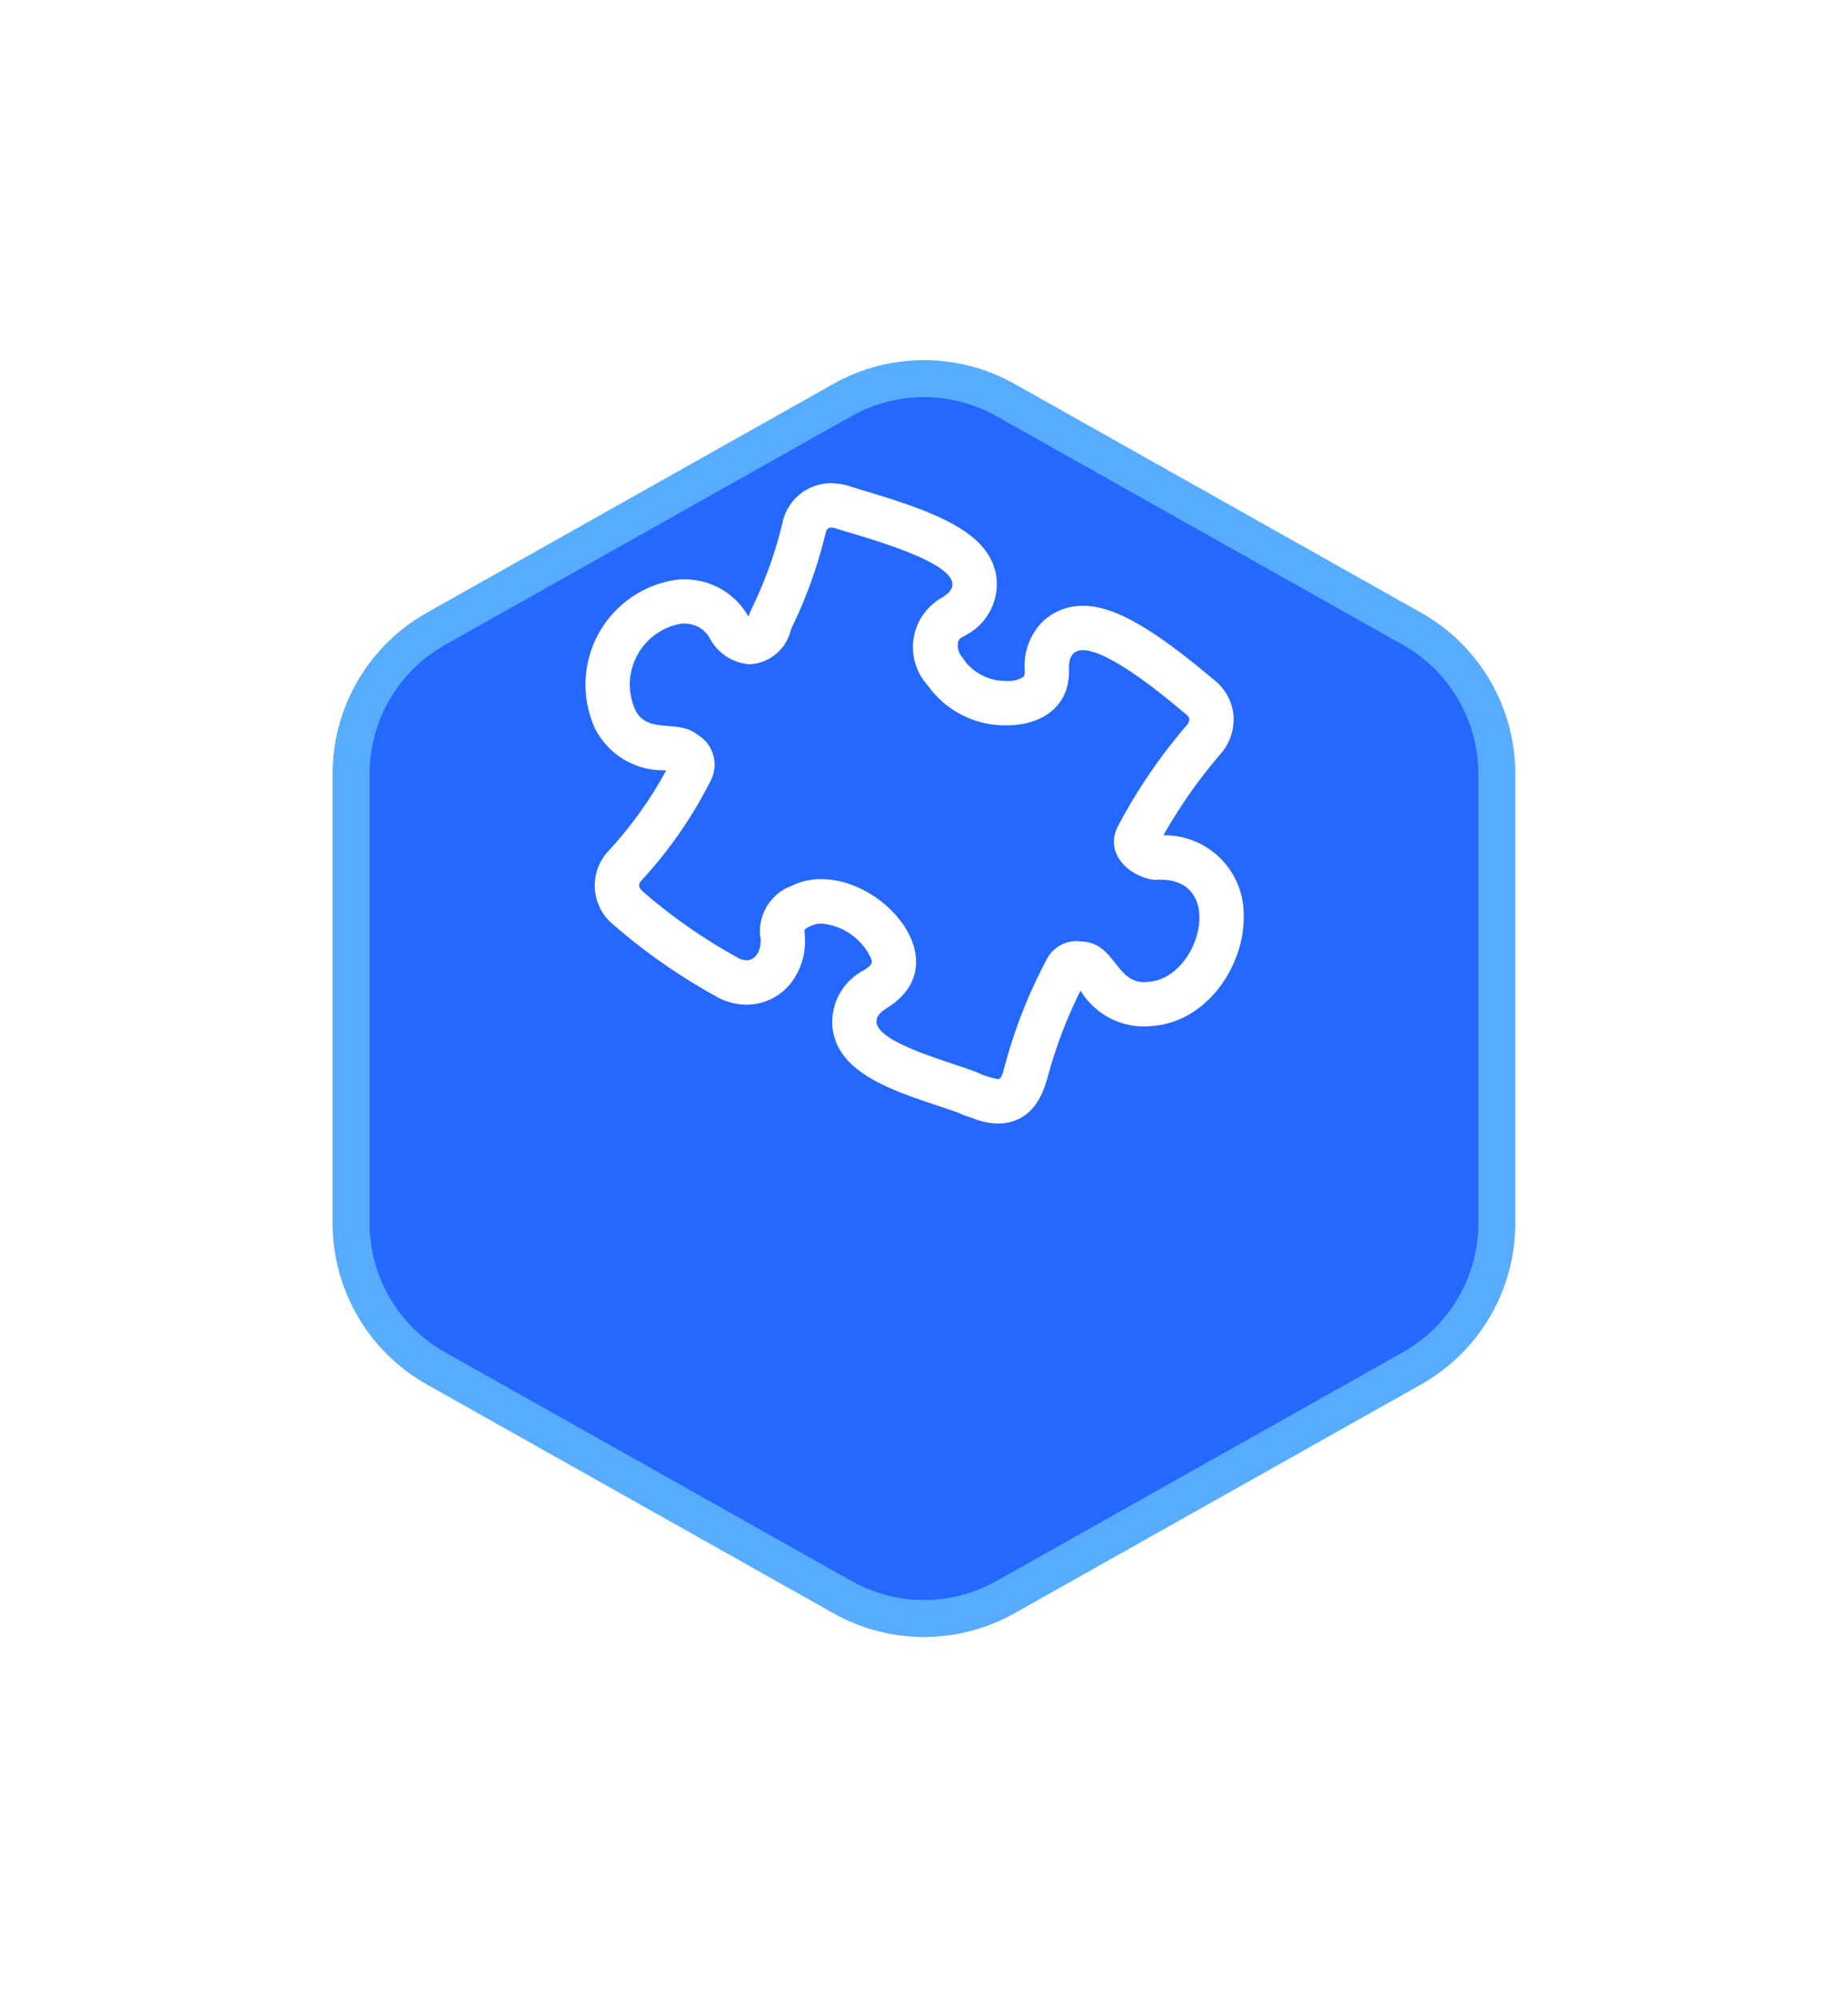 <svg xmlns="http://www.w3.org/2000/svg" xmlns:xlink="http://www.w3.org/1999/xlink" width="100" height="108" viewBox="0 0 100 108">
  <defs>
    <filter id="bg" x="0" y="0" width="100" height="108" filterUnits="userSpaceOnUse">
      <feOffset dy="10" input="SourceAlpha"/>
      <feGaussianBlur stdDeviation="6" result="blur"/>
      <feFlood flood-color="#002ef0" flood-opacity="0.102"/>
      <feComposite operator="in" in2="blur"/>
      <feComposite in="SourceGraphic"/>
    </filter>
  </defs>
  <g id="Icon" transform="translate(18.228 8.264)">
    <g transform="matrix(1, 0, 0, 1, -18.23, -8.26)" filter="url(#bg)">
      <g id="bg-2" data-name="bg" transform="translate(82 8) rotate(90)" fill="#2468ff">
        <path d="M 48.152 63 L 23.848 63 C 20.602 63 17.596 61.242 16.004 58.412 L 3.629 36.412 C 2.873 35.068 2.473 33.542 2.473 32 C 2.473 30.458 2.873 28.932 3.629 27.588 L 16.004 5.588 C 17.596 2.758 20.602 1 23.848 1 L 48.152 1 C 51.398 1 54.404 2.758 55.996 5.588 L 68.371 27.588 C 69.127 28.932 69.527 30.458 69.527 32 C 69.527 33.542 69.127 35.068 68.371 36.412 L 55.996 58.412 C 54.404 61.242 51.398 63 48.152 63 Z" stroke="none"/>
        <path d="M 23.848 2 C 20.963 2 18.291 3.563 16.876 6.078 L 4.501 28.078 C 3.829 29.273 3.473 30.629 3.473 32 C 3.473 33.371 3.829 34.727 4.501 35.922 L 16.876 57.922 C 18.291 60.437 20.963 62 23.848 62 L 48.152 62 C 51.037 62 53.709 60.437 55.124 57.922 L 67.499 35.922 C 68.171 34.727 68.527 33.371 68.527 32 C 68.527 30.629 68.171 29.273 67.499 28.078 L 55.124 6.078 C 53.709 3.563 51.038 2 48.152 2 L 23.848 2 M 23.848 0 L 48.152 0 C 51.764 0 55.096 1.949 56.867 5.097 L 69.242 27.097 C 70.955 30.142 70.955 33.858 69.242 36.903 L 56.867 58.903 C 55.096 62.051 51.764 64 48.152 64 L 23.848 64 C 20.236 64 16.904 62.051 15.133 58.903 L 2.758 36.903 C 1.045 33.858 1.045 30.142 2.758 27.097 L 15.133 5.097 C 16.904 1.949 20.236 0 23.848 0 Z" stroke="none" fill="#58acff"/>
      </g>
    </g>
    <path id="Icon-2" data-name="Icon" d="M686.05,801.177a.951.951,0,0,1,.211.03c1.146.4,8.359,2.192,5.8,3.745a3.07,3.07,0,0,0-.788,4.762,5.123,5.123,0,0,0,4.279,2.155c1.8,0,3.414-.94,3.363-3.024-.029-.748.27-1.039.755-1.039,1.6,0,5.213,3.184,5.544,3.439.262.2.272.371.072.617a29.507,29.507,0,0,0-3.723,5.462c-.748,1.452.565,2.745,2.012,2.907.1-.008.2-.013.3-.013,3.542,0,2.1,5.358-.68,5.526a1.843,1.843,0,0,1-.224.014c-1.537,0-1.586-2.143-3.391-2.2a2.337,2.337,0,0,0-.275-.018,1.823,1.823,0,0,0-1.642,1.074,26.894,26.894,0,0,0-2.128,5.323c-.232.8-.245,1.065-.489,1.065a5.212,5.212,0,0,1-.926-.28c-1.1-.569-7.566-2.029-5.048-3.572,3.786-2.362-.037-6.964-3.562-6.964a3.591,3.591,0,0,0-1.61.366,2.62,2.62,0,0,0-1.7,2.678c.125.649-.161,1.345-.736,1.345a1.038,1.038,0,0,1-.529-.169,29.5,29.5,0,0,1-5.075-3.542c-.261-.237-.283-.381-.046-.643a23.605,23.605,0,0,0,3.751-5.44,1.882,1.882,0,0,0-.79-2.426c-1.05-.843-2.736.042-3.361-1.388a3.339,3.339,0,0,1,2.506-4.592c.057,0,.117-.006.173-.006a1.548,1.548,0,0,1,1.378.782,2.637,2.637,0,0,0,2.183,1.417,2.426,2.426,0,0,0,2.219-1.9,24.916,24.916,0,0,0,1.861-5.163c.057-.24.147-.331.318-.331m0-2.4a2.694,2.694,0,0,0-2.649,2.167,22.687,22.687,0,0,1-1.684,4.669,2.7,2.7,0,0,0-.133.333l-.014.043a1.011,1.011,0,0,1-.062-.094,3.956,3.956,0,0,0-3.417-1.917c-.122,0-.246,0-.373.016a5.729,5.729,0,0,0-4.469,8.02,4.124,4.124,0,0,0,3.774,2.29l.093.008a21.739,21.739,0,0,1-3.086,4.312,2.734,2.734,0,0,0,.222,4.028,32.218,32.218,0,0,0,5.483,3.837,3.351,3.351,0,0,0,1.728.491,3.059,3.059,0,0,0,2.363-1.122,3.714,3.714,0,0,0,.769-2.8.429.429,0,0,1,.024-.15h0a.75.75,0,0,1,.245-.147l.109-.05a1.169,1.169,0,0,1,.539-.115,3.247,3.247,0,0,1,2.7,1.912c.05.171.088.307-.411.617a3.156,3.156,0,0,0-1.687,3.1c.277,2.413,3.107,3.356,5.844,4.269.392.129.931.31,1.082.379a1.931,1.931,0,0,0,.347.142c.144.046.264.088.366.123a3.729,3.729,0,0,0,1.29.27c1.345,0,2.248-.814,2.686-2.416l.105-.374a25.243,25.243,0,0,1,1.7-4.4l.006.008a4.019,4.019,0,0,0,3.873,1.908c3.022-.23,5.034-3.343,4.952-6.025a4.278,4.278,0,0,0-4.346-4.287,27.673,27.673,0,0,1,3.092-4.4,2.831,2.831,0,0,0,.694-2.159,2.788,2.788,0,0,0-1.124-1.911l-.15-.126c-3.244-2.709-5.232-3.815-6.861-3.815a3.093,3.093,0,0,0-2.261.932,3.417,3.417,0,0,0-.891,2.6.552.552,0,0,1-.062.3,1.434,1.434,0,0,1-.9.227,2.783,2.783,0,0,1-2.24-1.02,2.254,2.254,0,0,0-.184-.256,1,1,0,0,1-.227-.8.377.377,0,0,1,.227-.289c.061-.03.12-.064.177-.1a3.117,3.117,0,0,0,1.676-3.124c-.317-2.465-3.348-3.561-7.28-4.735-.291-.088-.52-.155-.654-.2a2.286,2.286,0,0,0-.226-.065,3.281,3.281,0,0,0-.774-.1Z" transform="translate(-659.295 -780.907)" fill="#fff"/>
  </g>
</svg>
